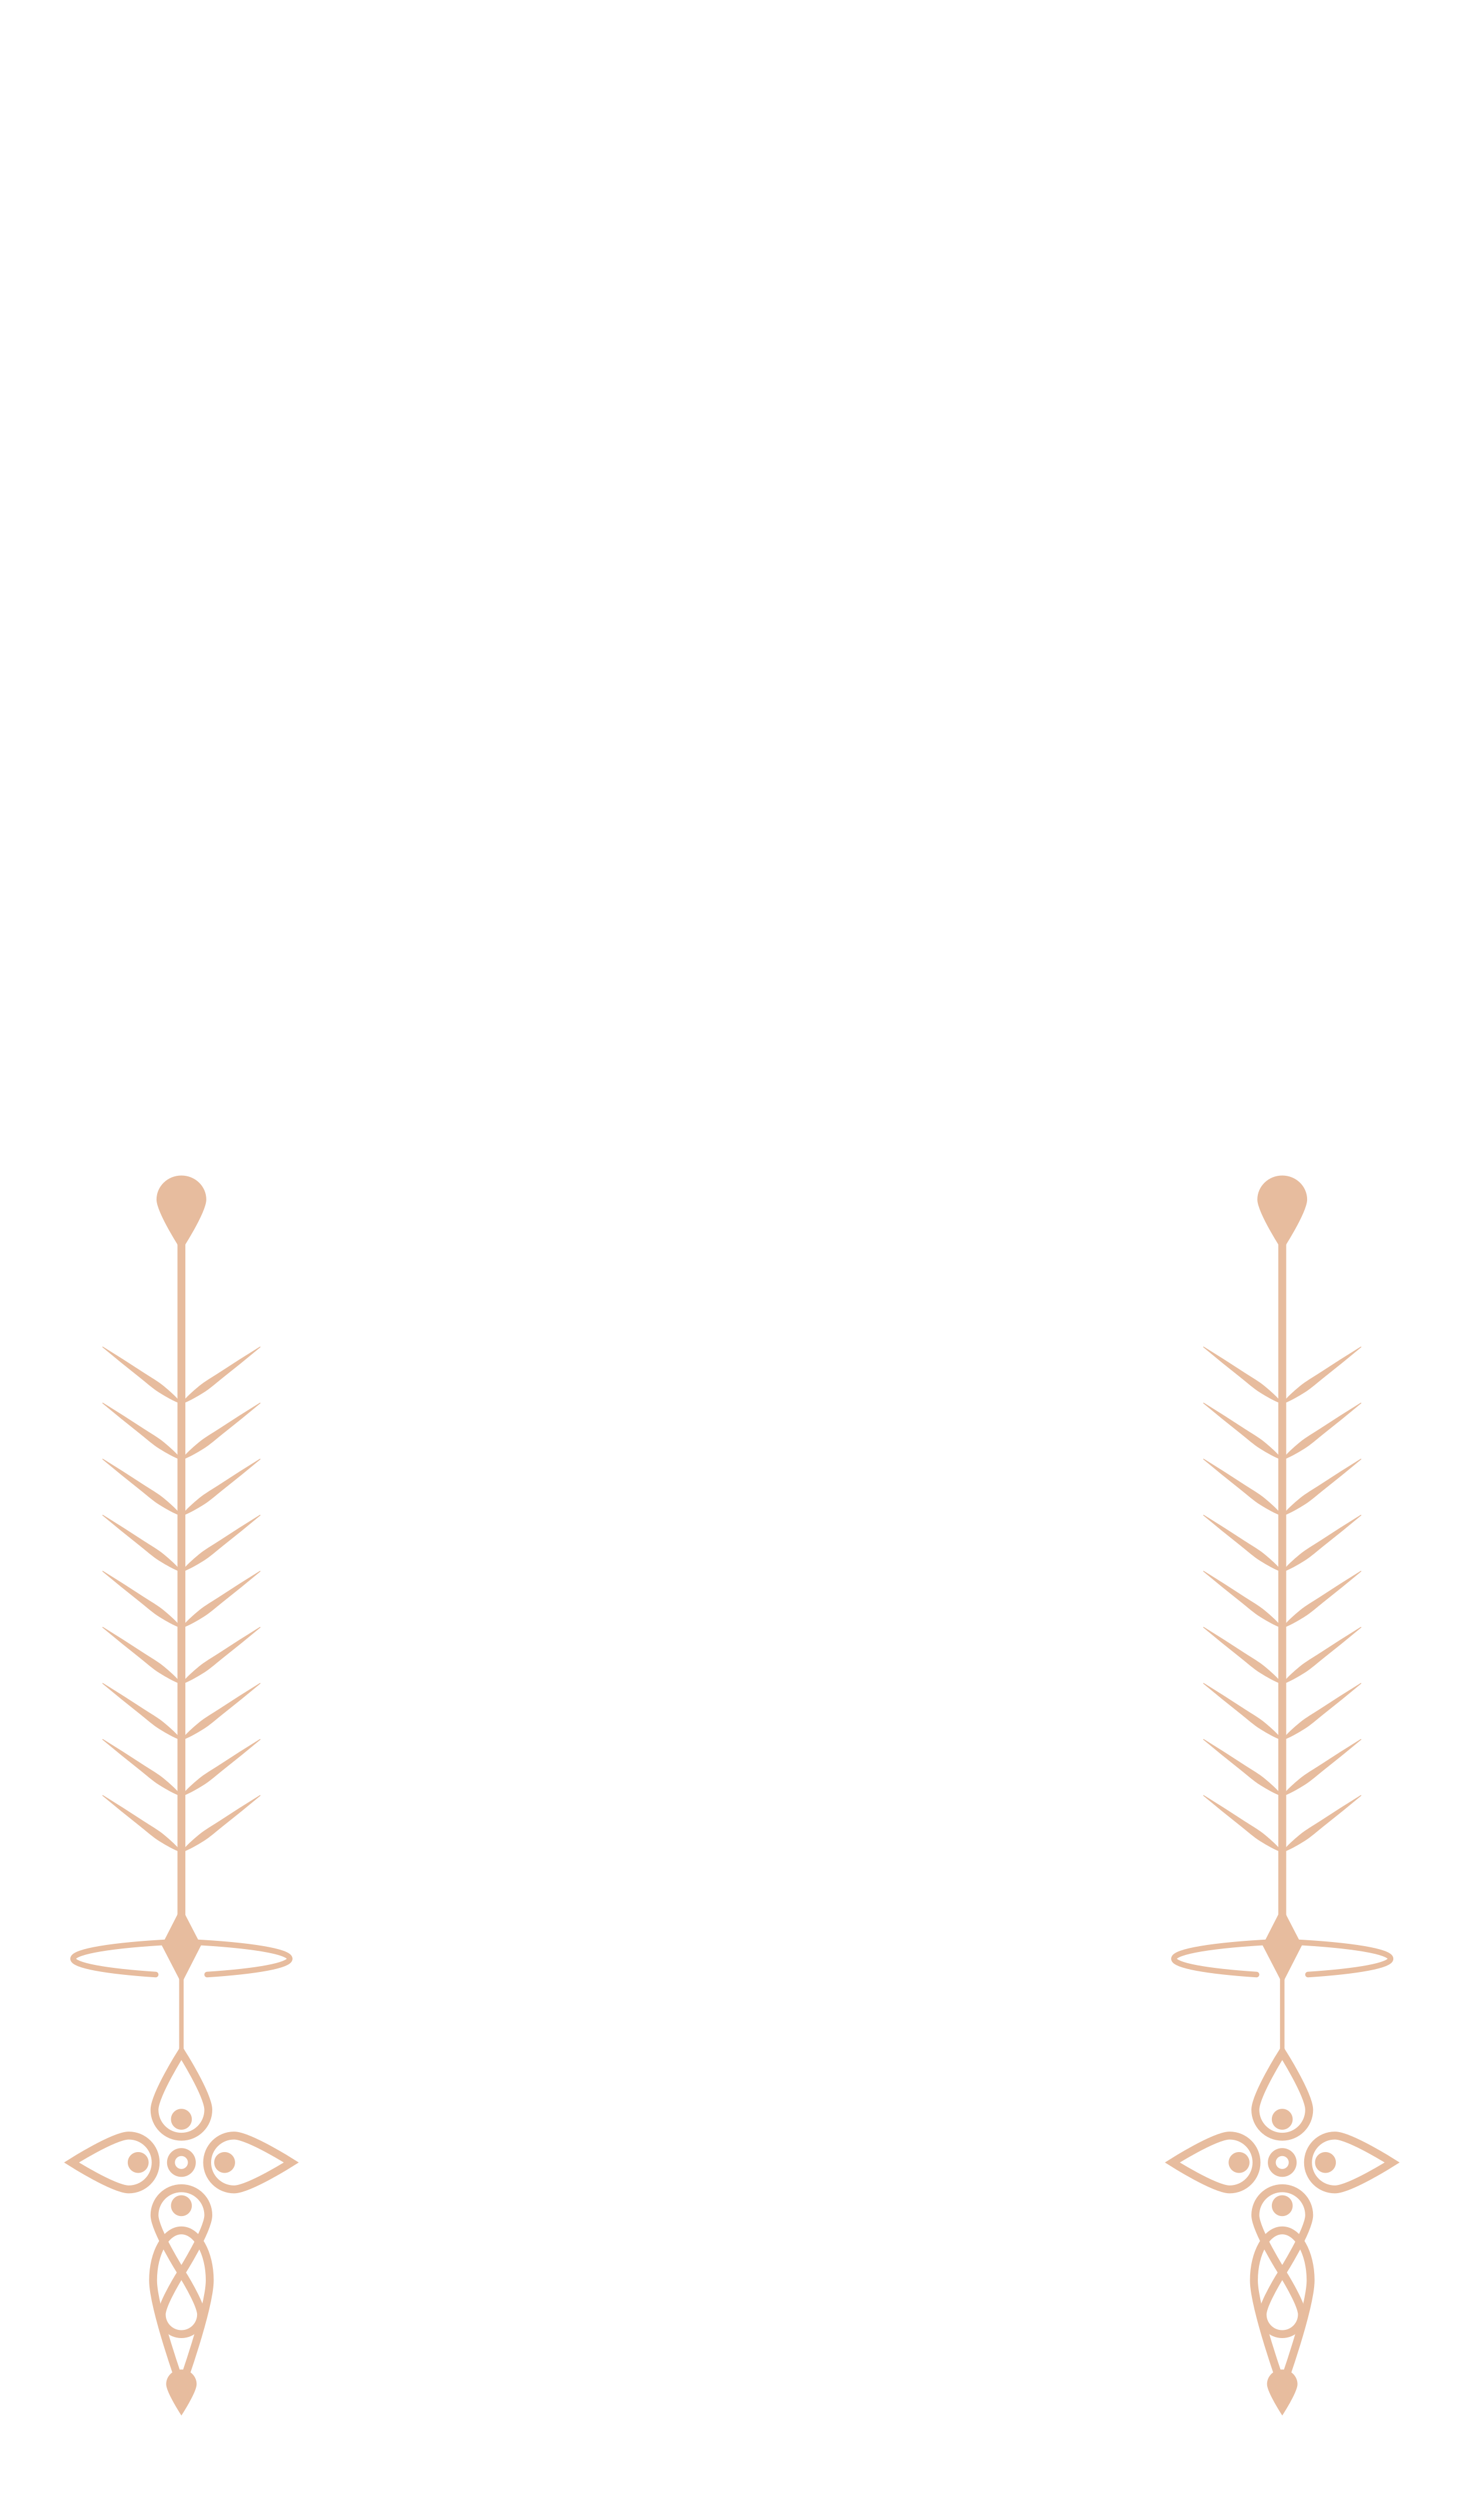 <?xml version="1.0" standalone="no"?>
<!DOCTYPE svg PUBLIC "-//W3C//DTD SVG 1.0//EN" "http://www.w3.org/TR/2001/REC-SVG-20010904/DTD/svg10.dtd">
<svg xmlns="http://www.w3.org/2000/svg" xmlns:xlink="http://www.w3.org/1999/xlink" id="body_7" width="247" height="421">

<defs>
    <clipPath  id="1">

    <path id=""  clip-rule="evenodd" transform="matrix(1 0 0 1 0 0)"  d="M0 316L0 0L0 0L185 0L185 0L185 316L185 316L0 316z" />    </clipPath>
    <clipPath  id="2">

    <path id=""  clip-rule="evenodd" transform="matrix(1 0 0 1 0 0)"  d="M0 0L185 0L185 0L185 316L185 316L0 316z" />    </clipPath>
</defs>

<g transform="matrix(1.333 0 0 1.333 0 0)">
	<g clip-path="url(#1)" >
		<g clip-path="url(#2)" >
    <path id=""  transform="matrix(1 0 0 -1 0 316)"  d="M16.275 46.219C 18.153 46.219 19.675 44.697 19.675 42.819C 19.675 40.941 18.153 39.418 16.275 39.418C 14.397 39.418 9.03 42.819 9.03 42.819C 9.03 42.819 14.397 46.219 16.275 46.219z" stroke="#E7BC9E" stroke-width="1" stroke-linecap="round" fill="none" />
    <path id=""  transform="matrix(1 0 0 -1 0 316)"  d="M29.582 39.418C 27.704 39.418 26.182 40.94 26.182 42.818C 26.182 44.696 27.704 46.219 29.582 46.219C 31.46 46.219 36.827 42.818 36.827 42.818C 36.827 42.818 31.46 39.418 29.582 39.418z" stroke="#E7BC9E" stroke-width="1" stroke-linecap="round" fill="none" />
    <path id=""  transform="matrix(1 0 0 -1 0 316)"  d="M26.329 49.473C 26.329 47.594 24.807 46.072 22.929 46.072C 21.05 46.072 19.527 47.594 19.527 49.473C 19.527 51.351 22.929 56.717 22.929 56.717C 22.929 56.717 26.329 51.351 26.329 49.473z" stroke="#E7BC9E" stroke-width="1" stroke-linecap="round" fill="none" />
    <path id=""  transform="matrix(1 0 0 -1 0 316)"  d="M19.528 36.164C 19.528 38.042 21.05 39.564 22.929 39.564C 24.807 39.564 26.33 38.042 26.33 36.164C 26.33 34.286 22.929 28.92 22.929 28.92C 22.929 28.92 19.528 34.286 19.528 36.164z" stroke="#E7BC9E" stroke-width="1" stroke-linecap="round" fill="none" />
    <path id=""  transform="matrix(1 0 0 -1 0 316)"  d="M22.93 73.18L22.93 164.425" stroke="#E7BC9E" stroke-width="1" stroke-linecap="round" fill="none" />
    <path id=""  transform="matrix(1 0 0 -1 0 316)"  d="M22.9 82.057C 23.568 82.877 24.334 83.563 25.124 84.214C 25.91 84.87 26.815 85.363 27.67 85.924C 29.379 87.047 31.105 88.147 32.848 89.224C 32.872 89.239 32.902 89.232 32.918 89.208C 32.93 89.186 32.925 89.159 32.907 89.143C 31.333 87.831 29.743 86.541 28.137 85.275C 27.334 84.643 26.581 83.94 25.709 83.402C 24.84 82.86 23.948 82.349 22.959 81.976C 22.931 81.965 22.902 81.979 22.891 82.006C 22.884 82.024 22.888 82.043 22.9 82.057" stroke="none" fill="#E7BC9E" fill-rule="nonzero" />
    <path id=""  transform="matrix(1 0 0 -1 0 316)"  d="M22.9 89.139C 23.568 89.959 24.334 90.645 25.124 91.296C 25.91 91.953 26.815 92.445 27.67 93.007C 29.379 94.129 31.105 95.229 32.848 96.306C 32.872 96.321 32.902 96.314 32.918 96.29C 32.93 96.269 32.925 96.241 32.907 96.225C 31.333 94.913 29.743 93.624 28.137 92.358C 27.334 91.725 26.581 91.022 25.709 90.485C 24.84 89.942 23.948 89.432 22.959 89.058C 22.931 89.047 22.902 89.061 22.891 89.088C 22.884 89.106 22.888 89.125 22.9 89.139" stroke="none" fill="#E7BC9E" fill-rule="nonzero" />
    <path id=""  transform="matrix(1 0 0 -1 0 316)"  d="M22.9 96.221C 23.568 97.042 24.334 97.727 25.124 98.378C 25.91 99.035 26.815 99.527 27.67 100.089C 29.379 101.211 31.105 102.311 32.848 103.388C 32.872 103.403 32.902 103.396 32.918 103.372C 32.93 103.351 32.925 103.323 32.907 103.307C 31.333 101.995 29.743 100.706 28.137 99.44C 27.334 98.807 26.581 98.104 25.709 97.567C 24.84 97.024 23.948 96.514 22.959 96.14C 22.931 96.13 22.902 96.143 22.891 96.17C 22.884 96.188 22.888 96.207 22.9 96.221" stroke="none" fill="#E7BC9E" fill-rule="nonzero" />
    <path id=""  transform="matrix(1 0 0 -1 0 316)"  d="M22.9 103.303C 23.568 104.124 24.334 104.809 25.124 105.46C 25.91 106.117 26.815 106.609 27.67 107.171C 29.379 108.293 31.105 109.394 32.848 110.471C 32.872 110.486 32.902 110.478 32.918 110.454C 32.93 110.433 32.925 110.406 32.907 110.389C 31.333 109.077 29.743 107.788 28.137 106.522C 27.334 105.889 26.581 105.186 25.709 104.649C 24.84 104.106 23.948 103.596 22.959 103.222C 22.931 103.212 22.902 103.226 22.891 103.252C 22.884 103.27 22.888 103.289 22.9 103.303" stroke="none" fill="#E7BC9E" fill-rule="nonzero" />
    <path id=""  transform="matrix(1 0 0 -1 0 316)"  d="M22.9 110.385C 23.568 111.206 24.334 111.891 25.124 112.542C 25.91 113.199 26.815 113.692 27.67 114.253C 29.379 115.375 31.105 116.476 32.848 117.553C 32.872 117.568 32.902 117.56 32.918 117.536C 32.93 117.515 32.925 117.488 32.907 117.472C 31.333 116.159 29.743 114.87 28.137 113.604C 27.334 112.971 26.581 112.269 25.709 111.731C 24.84 111.188 23.948 110.678 22.959 110.304C 22.931 110.294 22.902 110.308 22.891 110.334C 22.884 110.352 22.888 110.371 22.9 110.385" stroke="none" fill="#E7BC9E" fill-rule="nonzero" />
    <path id=""  transform="matrix(1 0 0 -1 0 316)"  d="M22.9 117.468C 23.568 118.288 24.334 118.973 25.124 119.624C 25.91 120.281 26.815 120.774 27.67 121.335C 29.379 122.458 31.105 123.558 32.848 124.635C 32.872 124.65 32.902 124.642 32.918 124.618C 32.93 124.597 32.925 124.57 32.907 124.554C 31.333 123.241 29.743 121.952 28.137 120.686C 27.334 120.053 26.581 119.351 25.709 118.813C 24.84 118.27 23.948 117.76 22.959 117.386C 22.931 117.376 22.902 117.39 22.891 117.416C 22.884 117.435 22.888 117.453 22.9 117.468" stroke="none" fill="#E7BC9E" fill-rule="nonzero" />
    <path id=""  transform="matrix(1 0 0 -1 0 316)"  d="M22.9 124.55C 23.568 125.37 24.334 126.055 25.124 126.707C 25.91 127.363 26.815 127.856 27.67 128.417C 29.379 129.54 31.105 130.64 32.848 131.717C 32.872 131.732 32.902 131.724 32.918 131.7C 32.93 131.679 32.925 131.652 32.907 131.636C 31.333 130.324 29.743 129.034 28.137 127.768C 27.334 127.136 26.581 126.433 25.709 125.895C 24.84 125.352 23.948 124.842 22.959 124.469C 22.931 124.458 22.902 124.472 22.891 124.498C 22.884 124.517 22.888 124.535 22.9 124.55" stroke="none" fill="#E7BC9E" fill-rule="nonzero" />
    <path id=""  transform="matrix(1 0 0 -1 0 316)"  d="M22.9 131.632C 23.568 132.452 24.334 133.137 25.124 133.789C 25.91 134.445 26.815 134.938 27.67 135.499C 29.379 136.622 31.105 137.722 32.848 138.799C 32.872 138.814 32.902 138.807 32.918 138.782C 32.93 138.761 32.925 138.734 32.907 138.718C 31.333 137.406 29.743 136.116 28.137 134.85C 27.334 134.218 26.581 133.515 25.709 132.977C 24.84 132.434 23.948 131.924 22.959 131.551C 22.931 131.54 22.902 131.554 22.891 131.581C 22.884 131.599 22.888 131.618 22.9 131.632" stroke="none" fill="#E7BC9E" fill-rule="nonzero" />
    <path id=""  transform="matrix(1 0 0 -1 0 316)"  d="M22.9 138.714C 23.568 139.534 24.334 140.22 25.124 140.871C 25.91 141.527 26.815 142.02 27.67 142.582C 29.379 143.704 31.105 144.804 32.848 145.881C 32.872 145.896 32.902 145.889 32.918 145.865C 32.93 145.844 32.925 145.816 32.907 145.8C 31.333 144.488 29.743 143.199 28.137 141.933C 27.334 141.3 26.581 140.597 25.709 140.06C 24.84 139.517 23.948 139.007 22.959 138.633C 22.931 138.622 22.902 138.636 22.891 138.663C 22.884 138.681 22.888 138.7 22.9 138.714" stroke="none" fill="#E7BC9E" fill-rule="nonzero" />
    <path id=""  transform="matrix(1 0 0 -1 0 316)"  d="M22.9 81.976C 21.91 82.349 21.017 82.86 20.149 83.402C 19.277 83.94 18.524 84.643 17.72 85.275C 16.115 86.541 14.525 87.831 12.951 89.143C 12.93 89.161 12.927 89.193 12.945 89.213C 12.961 89.233 12.989 89.237 13.009 89.224C 14.753 88.147 16.478 87.047 18.189 85.924C 19.043 85.363 19.948 84.871 20.734 84.214C 21.524 83.563 22.291 82.877 22.959 82.057C 22.976 82.035 22.973 82.002 22.951 81.984C 22.936 81.972 22.917 81.969 22.9 81.976" stroke="none" fill="#E7BC9E" fill-rule="nonzero" />
    <path id=""  transform="matrix(1 0 0 -1 0 316)"  d="M22.9 89.058C 21.91 89.432 21.017 89.942 20.149 90.485C 19.277 91.022 18.524 91.725 17.72 92.358C 16.115 93.624 14.525 94.913 12.951 96.225C 12.93 96.243 12.927 96.275 12.945 96.296C 12.961 96.315 12.989 96.32 13.009 96.306C 14.753 95.229 16.478 94.129 18.189 93.007C 19.043 92.445 19.948 91.954 20.734 91.296C 21.524 90.645 22.291 89.959 22.959 89.139C 22.976 89.117 22.973 89.084 22.951 89.066C 22.936 89.054 22.917 89.051 22.9 89.058" stroke="none" fill="#E7BC9E" fill-rule="nonzero" />
    <path id=""  transform="matrix(1 0 0 -1 0 316)"  d="M22.9 96.14C 21.91 96.514 21.017 97.024 20.149 97.567C 19.277 98.104 18.524 98.807 17.72 99.44C 16.115 100.706 14.525 101.995 12.951 103.307C 12.93 103.326 12.927 103.357 12.945 103.378C 12.961 103.398 12.989 103.402 13.009 103.388C 14.753 102.311 16.478 101.211 18.189 100.089C 19.043 99.527 19.948 99.036 20.734 98.378C 21.524 97.727 22.291 97.042 22.959 96.221C 22.976 96.199 22.973 96.166 22.951 96.148C 22.936 96.136 22.917 96.134 22.9 96.14" stroke="none" fill="#E7BC9E" fill-rule="nonzero" />
    <path id=""  transform="matrix(1 0 0 -1 0 316)"  d="M22.9 103.222C 21.91 103.596 21.017 104.106 20.149 104.649C 19.277 105.186 18.524 105.889 17.72 106.522C 16.115 107.788 14.525 109.077 12.951 110.389C 12.93 110.408 12.927 110.439 12.945 110.46C 12.961 110.48 12.989 110.484 13.009 110.471C 14.753 109.394 16.478 108.293 18.189 107.171C 19.043 106.609 19.948 106.118 20.734 105.46C 21.524 104.809 22.291 104.124 22.959 103.303C 22.976 103.282 22.973 103.248 22.951 103.231C 22.936 103.218 22.917 103.216 22.9 103.222" stroke="none" fill="#E7BC9E" fill-rule="nonzero" />
    <path id=""  transform="matrix(1 0 0 -1 0 316)"  d="M22.9 110.304C 21.91 110.678 21.017 111.188 20.149 111.731C 19.277 112.269 18.524 112.971 17.72 113.604C 16.115 114.87 14.525 116.159 12.951 117.472C 12.93 117.49 12.927 117.521 12.945 117.542C 12.961 117.562 12.989 117.566 13.009 117.553C 14.753 116.476 16.478 115.375 18.189 114.253C 19.043 113.692 19.948 113.2 20.734 112.542C 21.524 111.891 22.291 111.206 22.959 110.385C 22.976 110.364 22.973 110.33 22.951 110.313C 22.936 110.3 22.917 110.298 22.9 110.304" stroke="none" fill="#E7BC9E" fill-rule="nonzero" />
    <path id=""  transform="matrix(1 0 0 -1 0 316)"  d="M22.9 117.386C 21.91 117.76 21.017 118.27 20.149 118.813C 19.277 119.351 18.524 120.053 17.72 120.686C 16.115 121.952 14.525 123.241 12.951 124.554C 12.93 124.572 12.927 124.603 12.945 124.624C 12.961 124.644 12.989 124.648 13.009 124.635C 14.753 123.558 16.478 122.458 18.189 121.335C 19.043 120.774 19.948 120.282 20.734 119.624C 21.524 118.973 22.291 118.288 22.959 117.468C 22.976 117.446 22.973 117.412 22.951 117.395C 22.936 117.383 22.917 117.38 22.9 117.386" stroke="none" fill="#E7BC9E" fill-rule="nonzero" />
    <path id=""  transform="matrix(1 0 0 -1 0 316)"  d="M22.9 124.469C 21.91 124.842 21.017 125.352 20.149 125.895C 19.277 126.433 18.524 127.136 17.72 127.768C 16.115 129.034 14.525 130.324 12.951 131.636C 12.93 131.654 12.927 131.685 12.945 131.706C 12.961 131.726 12.989 131.73 13.009 131.717C 14.753 130.64 16.478 129.54 18.189 128.417C 19.043 127.856 19.948 127.364 20.734 126.707C 21.524 126.055 22.291 125.37 22.959 124.55C 22.976 124.528 22.973 124.495 22.951 124.477C 22.936 124.465 22.917 124.462 22.9 124.469" stroke="none" fill="#E7BC9E" fill-rule="nonzero" />
    <path id=""  transform="matrix(1 0 0 -1 0 316)"  d="M22.9 131.551C 21.91 131.924 21.017 132.434 20.149 132.977C 19.277 133.515 18.524 134.218 17.72 134.85C 16.115 136.116 14.525 137.406 12.951 138.718C 12.93 138.736 12.927 138.768 12.945 138.788C 12.961 138.808 12.989 138.812 13.009 138.799C 14.753 137.722 16.478 136.622 18.189 135.499C 19.043 134.938 19.948 134.446 20.734 133.789C 21.524 133.137 22.291 132.452 22.959 131.632C 22.976 131.61 22.973 131.577 22.951 131.559C 22.936 131.547 22.917 131.544 22.9 131.551" stroke="none" fill="#E7BC9E" fill-rule="nonzero" />
    <path id=""  transform="matrix(1 0 0 -1 0 316)"  d="M22.9 138.633C 21.91 139.007 21.017 139.517 20.149 140.06C 19.277 140.597 18.524 141.3 17.72 141.933C 16.115 143.199 14.525 144.488 12.951 145.8C 12.93 145.818 12.927 145.85 12.945 145.871C 12.961 145.89 12.989 145.895 13.009 145.881C 14.753 144.804 16.478 143.704 18.189 142.582C 19.043 142.02 19.948 141.528 20.734 140.871C 21.524 140.22 22.291 139.534 22.959 138.714C 22.976 138.692 22.973 138.659 22.951 138.641C 22.936 138.629 22.917 138.626 22.9 138.633" stroke="none" fill="#E7BC9E" fill-rule="nonzero" />
    <path id=""  transform="matrix(1 0 0 -1 0 316)"  d="M24.247 42.819C 24.247 42.09 23.656 41.499 22.929 41.499C 22.2 41.499 21.609 42.09 21.609 42.819C 21.609 43.547 22.2 44.136 22.929 44.136C 23.656 44.136 24.247 43.547 24.247 42.819z" stroke="#E7BC9E" stroke-width="1" fill="none" />
    <path id=""  transform="matrix(1 0 0 -1 0 316)"  d="M18.786 42.819C 18.786 42.09 18.196 41.499 17.468 41.499C 16.739 41.499 16.148 42.09 16.148 42.819C 16.148 43.547 16.739 44.136 17.468 44.136C 18.196 44.136 18.786 43.547 18.786 42.819" stroke="none" fill="#E7BC9E" fill-rule="nonzero" />
    <path id=""  transform="matrix(1 0 0 -1 0 316)"  d="M22.929 38.677C 23.657 38.677 24.247 38.086 24.247 37.358C 24.247 36.629 23.657 36.039 22.929 36.039C 22.2 36.039 21.61 36.629 21.61 37.358C 21.61 38.086 22.2 38.677 22.929 38.677" stroke="none" fill="#E7BC9E" fill-rule="nonzero" />
    <path id=""  transform="matrix(1 0 0 -1 0 316)"  d="M27.071 42.819C 27.071 43.547 27.661 44.136 28.389 44.136C 29.118 44.136 29.709 43.547 29.709 42.819C 29.709 42.09 29.118 41.499 28.389 41.499C 27.661 41.499 27.071 42.09 27.071 42.819" stroke="none" fill="#E7BC9E" fill-rule="nonzero" />
    <path id=""  transform="matrix(1 0 0 -1 0 316)"  d="M22.929 46.96C 22.2 46.96 21.61 47.551 21.61 48.279C 21.61 49.007 22.2 49.598 22.929 49.598C 23.657 49.598 24.247 49.007 24.247 48.279C 24.247 47.551 23.657 46.96 22.929 46.96" stroke="none" fill="#E7BC9E" fill-rule="nonzero" />
    <path id=""  transform="matrix(1 0 0 -1 0 316)"  d="M19.346 27.934C 19.346 31.417 20.95 34.242 22.929 34.242C 24.908 34.242 26.511 31.417 26.511 27.934C 26.511 24.45 22.929 14.495 22.929 14.495C 22.929 14.495 19.346 24.45 19.346 27.934z" stroke="#E7BC9E" stroke-width="1" stroke-linecap="round" fill="none" />
    <path id=""  transform="matrix(1 0 0 -1 0 316)"  d="M21.002 14.81C 21.002 15.835 21.864 16.667 22.929 16.667C 23.992 16.667 24.855 15.835 24.855 14.81C 24.855 13.784 22.929 10.851 22.929 10.851C 22.929 10.851 21.002 13.784 21.002 14.81" stroke="none" fill="#E7BC9E" fill-rule="nonzero" />
    <path id=""  transform="matrix(1 0 0 -1 0 316)"  d="M19.782 164.466C 19.782 166.142 21.191 167.501 22.928 167.501C 24.666 167.501 26.076 166.142 26.076 164.466C 26.076 162.79 22.928 158 22.928 158C 22.928 158 19.782 162.79 19.782 164.466" stroke="none" fill="#E7BC9E" fill-rule="nonzero" />
    <path id=""  transform="matrix(1 0 0 -1 0 316)"  d="M25.415 23.622C 25.415 22.248 24.302 21.135 22.929 21.135C 21.555 21.135 20.441 22.248 20.441 23.622C 20.441 24.995 22.929 28.92 22.929 28.92C 22.929 28.92 25.415 24.995 25.415 23.622z" stroke="#E7BC9E" stroke-width="1" stroke-linecap="round" fill="none" />
    <path id=""  transform="matrix(1 0 0 -1 0 316)"  d="M22.911 75.086L25.415 70.251L25.415 70.251L22.945 65.419L22.945 65.419L20.441 70.255z" stroke="none" fill="#E7BC9E" fill-rule="nonzero" />
    <path id=""  transform="matrix(1 0 0 -1 0 316)"  d="M21.61 70.667C 14.297 70.293 9.238 69.488 9.238 68.556C 9.238 67.708 13.42 66.966 19.675 66.558" stroke="#E7BC9E" stroke-width="0.709" stroke-linecap="round" fill="none" />
    <path id=""  transform="matrix(1 0 0 -1 0 316)"  d="M24.247 70.667C 31.56 70.293 36.619 69.488 36.619 68.556C 36.619 67.708 32.437 66.966 26.182 66.558" stroke="#E7BC9E" stroke-width="0.709" stroke-linecap="round" fill="none" />
    <path id=""  transform="matrix(1 0 0 -1 0 316)"  d="M22.929 56.717L22.929 68.17" stroke="#E7BC9E" stroke-width="0.567" fill="none" />
    <path id=""  transform="matrix(1 0 0 -1 0 316)"  d="M155.417 46.219C 157.295 46.219 158.817 44.697 158.817 42.819C 158.817 40.941 157.295 39.418 155.417 39.418C 153.539 39.418 148.173 42.819 148.173 42.819C 148.173 42.819 153.539 46.219 155.417 46.219z" stroke="#E7BC9E" stroke-width="1" stroke-linecap="round" fill="none" />
    <path id=""  transform="matrix(1 0 0 -1 0 316)"  d="M168.726 39.418C 166.847 39.418 165.325 40.94 165.325 42.818C 165.325 44.696 166.847 46.219 168.726 46.219C 170.604 46.219 175.97 42.818 175.97 42.818C 175.97 42.818 170.604 39.418 168.726 39.418z" stroke="#E7BC9E" stroke-width="1" stroke-linecap="round" fill="none" />
    <path id=""  transform="matrix(1 0 0 -1 0 316)"  d="M165.472 49.473C 165.472 47.594 163.95 46.072 162.072 46.072C 160.194 46.072 158.671 47.594 158.671 49.473C 158.671 51.351 162.072 56.717 162.072 56.717C 162.072 56.717 165.472 51.351 165.472 49.473z" stroke="#E7BC9E" stroke-width="1" stroke-linecap="round" fill="none" />
    <path id=""  transform="matrix(1 0 0 -1 0 316)"  d="M158.671 36.164C 158.671 38.042 160.193 39.564 162.071 39.564C 163.949 39.564 165.472 38.042 165.472 36.164C 165.472 34.286 162.071 28.92 162.071 28.92C 162.071 28.92 158.671 34.286 158.671 36.164z" stroke="#E7BC9E" stroke-width="1" stroke-linecap="round" fill="none" />
    <path id=""  transform="matrix(1 0 0 -1 0 316)"  d="M162.072 73.18L162.072 164.425" stroke="#E7BC9E" stroke-width="1" stroke-linecap="round" fill="none" />
    <path id=""  transform="matrix(1 0 0 -1 0 316)"  d="M162.042 82.057C 162.71 82.877 163.476 83.563 164.266 84.214C 165.052 84.87 165.957 85.363 166.812 85.924C 168.521 87.047 170.248 88.147 171.99 89.224C 172.014 89.239 172.045 89.232 172.06 89.208C 172.072 89.186 172.067 89.159 172.049 89.143C 170.476 87.831 168.886 86.541 167.279 85.275C 166.476 84.643 165.723 83.94 164.851 83.402C 163.982 82.86 163.091 82.349 162.101 81.976C 162.073 81.965 162.044 81.979 162.033 82.006C 162.027 82.024 162.03 82.043 162.042 82.057" stroke="none" fill="#E7BC9E" fill-rule="nonzero" />
    <path id=""  transform="matrix(1 0 0 -1 0 316)"  d="M162.042 89.139C 162.71 89.959 163.476 90.645 164.266 91.296C 165.052 91.953 165.957 92.445 166.812 93.007C 168.521 94.129 170.248 95.229 171.99 96.306C 172.014 96.321 172.045 96.314 172.06 96.29C 172.072 96.269 172.067 96.241 172.049 96.225C 170.476 94.913 168.886 93.624 167.279 92.358C 166.476 91.725 165.723 91.022 164.851 90.485C 163.982 89.942 163.091 89.432 162.101 89.058C 162.073 89.047 162.044 89.061 162.033 89.088C 162.027 89.106 162.03 89.125 162.042 89.139" stroke="none" fill="#E7BC9E" fill-rule="nonzero" />
    <path id=""  transform="matrix(1 0 0 -1 0 316)"  d="M162.042 96.221C 162.71 97.042 163.476 97.727 164.266 98.378C 165.052 99.035 165.957 99.527 166.812 100.089C 168.521 101.211 170.248 102.311 171.99 103.388C 172.014 103.403 172.045 103.396 172.06 103.372C 172.072 103.351 172.067 103.323 172.049 103.307C 170.476 101.995 168.886 100.706 167.279 99.44C 166.476 98.807 165.723 98.104 164.851 97.567C 163.982 97.024 163.091 96.514 162.101 96.14C 162.073 96.13 162.044 96.143 162.033 96.17C 162.027 96.188 162.03 96.207 162.042 96.221" stroke="none" fill="#E7BC9E" fill-rule="nonzero" />
    <path id=""  transform="matrix(1 0 0 -1 0 316)"  d="M162.042 103.303C 162.71 104.124 163.476 104.809 164.266 105.46C 165.052 106.117 165.957 106.609 166.812 107.171C 168.521 108.293 170.248 109.394 171.99 110.471C 172.014 110.486 172.045 110.478 172.06 110.454C 172.072 110.433 172.067 110.406 172.049 110.389C 170.476 109.077 168.886 107.788 167.279 106.522C 166.476 105.889 165.723 105.186 164.851 104.649C 163.982 104.106 163.091 103.596 162.101 103.222C 162.073 103.212 162.044 103.226 162.033 103.252C 162.027 103.27 162.03 103.289 162.042 103.303" stroke="none" fill="#E7BC9E" fill-rule="nonzero" />
    <path id=""  transform="matrix(1 0 0 -1 0 316)"  d="M162.042 110.385C 162.71 111.206 163.476 111.891 164.266 112.542C 165.052 113.199 165.957 113.692 166.812 114.253C 168.521 115.375 170.248 116.476 171.99 117.553C 172.014 117.568 172.045 117.56 172.06 117.536C 172.072 117.515 172.067 117.488 172.049 117.472C 170.476 116.159 168.886 114.87 167.279 113.604C 166.476 112.971 165.723 112.269 164.851 111.731C 163.982 111.188 163.091 110.678 162.101 110.304C 162.073 110.294 162.044 110.308 162.033 110.334C 162.027 110.352 162.03 110.371 162.042 110.385" stroke="none" fill="#E7BC9E" fill-rule="nonzero" />
    <path id=""  transform="matrix(1 0 0 -1 0 316)"  d="M162.042 117.468C 162.71 118.288 163.476 118.973 164.266 119.624C 165.052 120.281 165.957 120.774 166.812 121.335C 168.521 122.458 170.248 123.558 171.99 124.635C 172.014 124.65 172.045 124.642 172.06 124.618C 172.072 124.597 172.067 124.57 172.049 124.554C 170.476 123.241 168.886 121.952 167.279 120.686C 166.476 120.053 165.723 119.351 164.851 118.813C 163.982 118.27 163.091 117.76 162.101 117.386C 162.073 117.376 162.044 117.39 162.033 117.416C 162.027 117.435 162.03 117.453 162.042 117.468" stroke="none" fill="#E7BC9E" fill-rule="nonzero" />
    <path id=""  transform="matrix(1 0 0 -1 0 316)"  d="M162.042 124.55C 162.71 125.37 163.476 126.055 164.266 126.707C 165.052 127.363 165.957 127.856 166.812 128.417C 168.521 129.54 170.248 130.64 171.99 131.717C 172.014 131.732 172.045 131.724 172.06 131.7C 172.072 131.679 172.067 131.652 172.049 131.636C 170.476 130.324 168.886 129.034 167.279 127.768C 166.476 127.136 165.723 126.433 164.851 125.895C 163.982 125.352 163.091 124.842 162.101 124.469C 162.073 124.458 162.044 124.472 162.033 124.498C 162.027 124.517 162.03 124.535 162.042 124.55" stroke="none" fill="#E7BC9E" fill-rule="nonzero" />
    <path id=""  transform="matrix(1 0 0 -1 0 316)"  d="M162.042 131.632C 162.71 132.452 163.476 133.137 164.266 133.789C 165.052 134.445 165.957 134.938 166.812 135.499C 168.521 136.622 170.248 137.722 171.99 138.799C 172.014 138.814 172.045 138.807 172.06 138.782C 172.072 138.761 172.067 138.734 172.049 138.718C 170.476 137.406 168.886 136.116 167.279 134.85C 166.476 134.218 165.723 133.515 164.851 132.977C 163.982 132.434 163.091 131.924 162.101 131.551C 162.073 131.54 162.044 131.554 162.033 131.581C 162.027 131.599 162.03 131.618 162.042 131.632" stroke="none" fill="#E7BC9E" fill-rule="nonzero" />
    <path id=""  transform="matrix(1 0 0 -1 0 316)"  d="M162.042 138.714C 162.71 139.534 163.476 140.22 164.266 140.871C 165.052 141.527 165.957 142.02 166.812 142.582C 168.521 143.704 170.248 144.804 171.99 145.881C 172.014 145.896 172.045 145.889 172.06 145.865C 172.072 145.844 172.067 145.816 172.049 145.8C 170.476 144.488 168.886 143.199 167.279 141.933C 166.476 141.3 165.723 140.597 164.851 140.06C 163.982 139.517 163.091 139.007 162.101 138.633C 162.073 138.622 162.044 138.636 162.033 138.663C 162.027 138.681 162.03 138.7 162.042 138.714" stroke="none" fill="#E7BC9E" fill-rule="nonzero" />
    <path id=""  transform="matrix(1 0 0 -1 0 316)"  d="M162.042 81.976C 161.052 82.349 160.16 82.86 159.292 83.402C 158.42 83.94 157.667 84.643 156.863 85.275C 155.257 86.541 153.667 87.831 152.094 89.143C 152.072 89.161 152.069 89.193 152.087 89.213C 152.104 89.233 152.131 89.237 152.152 89.224C 153.895 88.147 155.621 87.047 157.331 85.924C 158.186 85.363 159.091 84.871 159.877 84.214C 160.666 83.563 161.433 82.877 162.101 82.057C 162.118 82.035 162.115 82.002 162.093 81.984C 162.078 81.972 162.059 81.969 162.042 81.976" stroke="none" fill="#E7BC9E" fill-rule="nonzero" />
    <path id=""  transform="matrix(1 0 0 -1 0 316)"  d="M162.042 89.058C 161.052 89.432 160.16 89.942 159.292 90.485C 158.42 91.022 157.667 91.725 156.863 92.358C 155.257 93.624 153.667 94.913 152.094 96.225C 152.072 96.243 152.069 96.275 152.087 96.296C 152.104 96.315 152.131 96.32 152.152 96.306C 153.895 95.229 155.621 94.129 157.331 93.007C 158.186 92.445 159.091 91.954 159.877 91.296C 160.666 90.645 161.433 89.959 162.101 89.139C 162.118 89.117 162.115 89.084 162.093 89.066C 162.078 89.054 162.059 89.051 162.042 89.058" stroke="none" fill="#E7BC9E" fill-rule="nonzero" />
    <path id=""  transform="matrix(1 0 0 -1 0 316)"  d="M162.042 96.14C 161.052 96.514 160.16 97.024 159.292 97.567C 158.42 98.104 157.667 98.807 156.863 99.44C 155.257 100.706 153.667 101.995 152.094 103.307C 152.072 103.326 152.069 103.357 152.087 103.378C 152.104 103.398 152.131 103.402 152.152 103.388C 153.895 102.311 155.621 101.211 157.331 100.089C 158.186 99.527 159.091 99.036 159.877 98.378C 160.666 97.727 161.433 97.042 162.101 96.221C 162.118 96.199 162.115 96.166 162.093 96.148C 162.078 96.136 162.059 96.134 162.042 96.14" stroke="none" fill="#E7BC9E" fill-rule="nonzero" />
    <path id=""  transform="matrix(1 0 0 -1 0 316)"  d="M162.042 103.222C 161.052 103.596 160.16 104.106 159.292 104.649C 158.42 105.186 157.667 105.889 156.863 106.522C 155.257 107.788 153.667 109.077 152.094 110.389C 152.072 110.408 152.069 110.439 152.087 110.46C 152.104 110.48 152.131 110.484 152.152 110.471C 153.895 109.394 155.621 108.293 157.331 107.171C 158.186 106.609 159.091 106.118 159.877 105.46C 160.666 104.809 161.433 104.124 162.101 103.303C 162.118 103.282 162.115 103.248 162.093 103.231C 162.078 103.218 162.059 103.216 162.042 103.222" stroke="none" fill="#E7BC9E" fill-rule="nonzero" />
    <path id=""  transform="matrix(1 0 0 -1 0 316)"  d="M162.042 110.304C 161.052 110.678 160.16 111.188 159.292 111.731C 158.42 112.269 157.667 112.971 156.863 113.604C 155.257 114.87 153.667 116.159 152.094 117.472C 152.072 117.49 152.069 117.521 152.087 117.542C 152.104 117.562 152.131 117.566 152.152 117.553C 153.895 116.476 155.621 115.375 157.331 114.253C 158.186 113.692 159.091 113.2 159.877 112.542C 160.666 111.891 161.433 111.206 162.101 110.385C 162.118 110.364 162.115 110.33 162.093 110.313C 162.078 110.3 162.059 110.298 162.042 110.304" stroke="none" fill="#E7BC9E" fill-rule="nonzero" />
    <path id=""  transform="matrix(1 0 0 -1 0 316)"  d="M162.042 117.386C 161.052 117.76 160.16 118.27 159.292 118.813C 158.42 119.351 157.667 120.053 156.863 120.686C 155.257 121.952 153.667 123.241 152.094 124.554C 152.072 124.572 152.069 124.603 152.087 124.624C 152.104 124.644 152.131 124.648 152.152 124.635C 153.895 123.558 155.621 122.458 157.331 121.335C 158.186 120.774 159.091 120.282 159.877 119.624C 160.666 118.973 161.433 118.288 162.101 117.468C 162.118 117.446 162.115 117.412 162.093 117.395C 162.078 117.383 162.059 117.38 162.042 117.386" stroke="none" fill="#E7BC9E" fill-rule="nonzero" />
    <path id=""  transform="matrix(1 0 0 -1 0 316)"  d="M162.042 124.469C 161.052 124.842 160.16 125.352 159.292 125.895C 158.42 126.433 157.667 127.136 156.863 127.768C 155.257 129.034 153.667 130.324 152.094 131.636C 152.072 131.654 152.069 131.685 152.087 131.706C 152.104 131.726 152.131 131.73 152.152 131.717C 153.895 130.64 155.621 129.54 157.331 128.417C 158.186 127.856 159.091 127.364 159.877 126.707C 160.666 126.055 161.433 125.37 162.101 124.55C 162.118 124.528 162.115 124.495 162.093 124.477C 162.078 124.465 162.059 124.462 162.042 124.469" stroke="none" fill="#E7BC9E" fill-rule="nonzero" />
    <path id=""  transform="matrix(1 0 0 -1 0 316)"  d="M162.042 131.551C 161.052 131.924 160.16 132.434 159.292 132.977C 158.42 133.515 157.667 134.218 156.863 134.85C 155.257 136.116 153.667 137.406 152.094 138.718C 152.072 138.736 152.069 138.768 152.087 138.788C 152.104 138.808 152.131 138.812 152.152 138.799C 153.895 137.722 155.621 136.622 157.331 135.499C 158.186 134.938 159.091 134.446 159.877 133.789C 160.666 133.137 161.433 132.452 162.101 131.632C 162.118 131.61 162.115 131.577 162.093 131.559C 162.078 131.547 162.059 131.544 162.042 131.551" stroke="none" fill="#E7BC9E" fill-rule="nonzero" />
    <path id=""  transform="matrix(1 0 0 -1 0 316)"  d="M162.042 138.633C 161.052 139.007 160.16 139.517 159.292 140.06C 158.42 140.597 157.667 141.3 156.863 141.933C 155.257 143.199 153.667 144.488 152.094 145.8C 152.072 145.818 152.069 145.85 152.087 145.871C 152.104 145.89 152.131 145.895 152.152 145.881C 153.895 144.804 155.621 143.704 157.331 142.582C 158.186 142.02 159.091 141.528 159.877 140.871C 160.666 140.22 161.433 139.534 162.101 138.714C 162.118 138.692 162.115 138.659 162.093 138.641C 162.078 138.629 162.059 138.626 162.042 138.633" stroke="none" fill="#E7BC9E" fill-rule="nonzero" />
    <path id=""  transform="matrix(1 0 0 -1 0 316)"  d="M163.39 42.819C 163.39 42.09 162.8 41.499 162.072 41.499C 161.343 41.499 160.752 42.09 160.752 42.819C 160.752 43.547 161.343 44.136 162.072 44.136C 162.8 44.136 163.39 43.547 163.39 42.819z" stroke="#E7BC9E" stroke-width="1" fill="none" />
    <path id=""  transform="matrix(1 0 0 -1 0 316)"  d="M157.93 42.819C 157.93 42.09 157.339 41.499 156.611 41.499C 155.882 41.499 155.292 42.09 155.292 42.819C 155.292 43.547 155.882 44.136 156.611 44.136C 157.339 44.136 157.93 43.547 157.93 42.819" stroke="none" fill="#E7BC9E" fill-rule="nonzero" />
    <path id=""  transform="matrix(1 0 0 -1 0 316)"  d="M162.071 38.677C 162.8 38.677 163.389 38.086 163.389 37.358C 163.389 36.629 162.8 36.039 162.071 36.039C 161.343 36.039 160.752 36.629 160.752 37.358C 160.752 38.086 161.343 38.677 162.071 38.677" stroke="none" fill="#E7BC9E" fill-rule="nonzero" />
    <path id=""  transform="matrix(1 0 0 -1 0 316)"  d="M166.213 42.819C 166.213 43.547 166.804 44.136 167.532 44.136C 168.26 44.136 168.851 43.547 168.851 42.819C 168.851 42.09 168.26 41.499 167.532 41.499C 166.804 41.499 166.213 42.09 166.213 42.819" stroke="none" fill="#E7BC9E" fill-rule="nonzero" />
    <path id=""  transform="matrix(1 0 0 -1 0 316)"  d="M162.071 46.96C 161.343 46.96 160.752 47.551 160.752 48.279C 160.752 49.007 161.343 49.598 162.071 49.598C 162.8 49.598 163.389 49.007 163.389 48.279C 163.389 47.551 162.8 46.96 162.071 46.96" stroke="none" fill="#E7BC9E" fill-rule="nonzero" />
    <path id=""  transform="matrix(1 0 0 -1 0 316)"  d="M158.488 27.934C 158.488 31.417 160.093 34.242 162.071 34.242C 164.05 34.242 165.655 31.417 165.655 27.934C 165.655 24.45 162.071 14.495 162.071 14.495C 162.071 14.495 158.488 24.45 158.488 27.934z" stroke="#E7BC9E" stroke-width="1" stroke-linecap="round" fill="none" />
    <path id=""  transform="matrix(1 0 0 -1 0 316)"  d="M160.145 14.81C 160.145 15.835 161.007 16.667 162.072 16.667C 163.135 16.667 163.998 15.835 163.998 14.81C 163.998 13.784 162.072 10.851 162.072 10.851C 162.072 10.851 160.145 13.784 160.145 14.81" stroke="none" fill="#E7BC9E" fill-rule="nonzero" />
    <path id=""  transform="matrix(1 0 0 -1 0 316)"  d="M158.924 164.466C 158.924 166.142 160.333 167.501 162.071 167.501C 163.81 167.501 165.218 166.142 165.218 164.466C 165.218 162.79 162.071 158 162.071 158C 162.071 158 158.924 162.79 158.924 164.466" stroke="none" fill="#E7BC9E" fill-rule="nonzero" />
    <path id=""  transform="matrix(1 0 0 -1 0 316)"  d="M164.558 23.622C 164.558 22.248 163.445 21.135 162.072 21.135C 160.699 21.135 159.584 22.248 159.584 23.622C 159.584 24.995 162.072 28.92 162.072 28.92C 162.072 28.92 164.558 24.995 164.558 23.622z" stroke="#E7BC9E" stroke-width="1" stroke-linecap="round" fill="none" />
    <path id=""  transform="matrix(1 0 0 -1 0 316)"  d="M162.054 75.086L164.559 70.251L164.559 70.251L162.089 65.419L162.089 65.419L159.584 70.255z" stroke="none" fill="#E7BC9E" fill-rule="nonzero" />
    <path id=""  transform="matrix(1 0 0 -1 0 316)"  d="M160.752 70.667C 153.44 70.293 148.38 69.488 148.38 68.556C 148.38 67.708 152.562 66.966 158.817 66.558" stroke="#E7BC9E" stroke-width="0.709" stroke-linecap="round" fill="none" />
    <path id=""  transform="matrix(1 0 0 -1 0 316)"  d="M163.39 70.667C 170.703 70.293 175.763 69.488 175.763 68.556C 175.763 67.708 171.58 66.966 165.325 66.558" stroke="#E7BC9E" stroke-width="0.709" stroke-linecap="round" fill="none" />
    <path id=""  transform="matrix(1 0 0 -1 0 316)"  d="M162.071 56.717L162.071 68.17" stroke="#E7BC9E" stroke-width="0.567" fill="none" />
		</g>
	</g>
</g>
</svg>